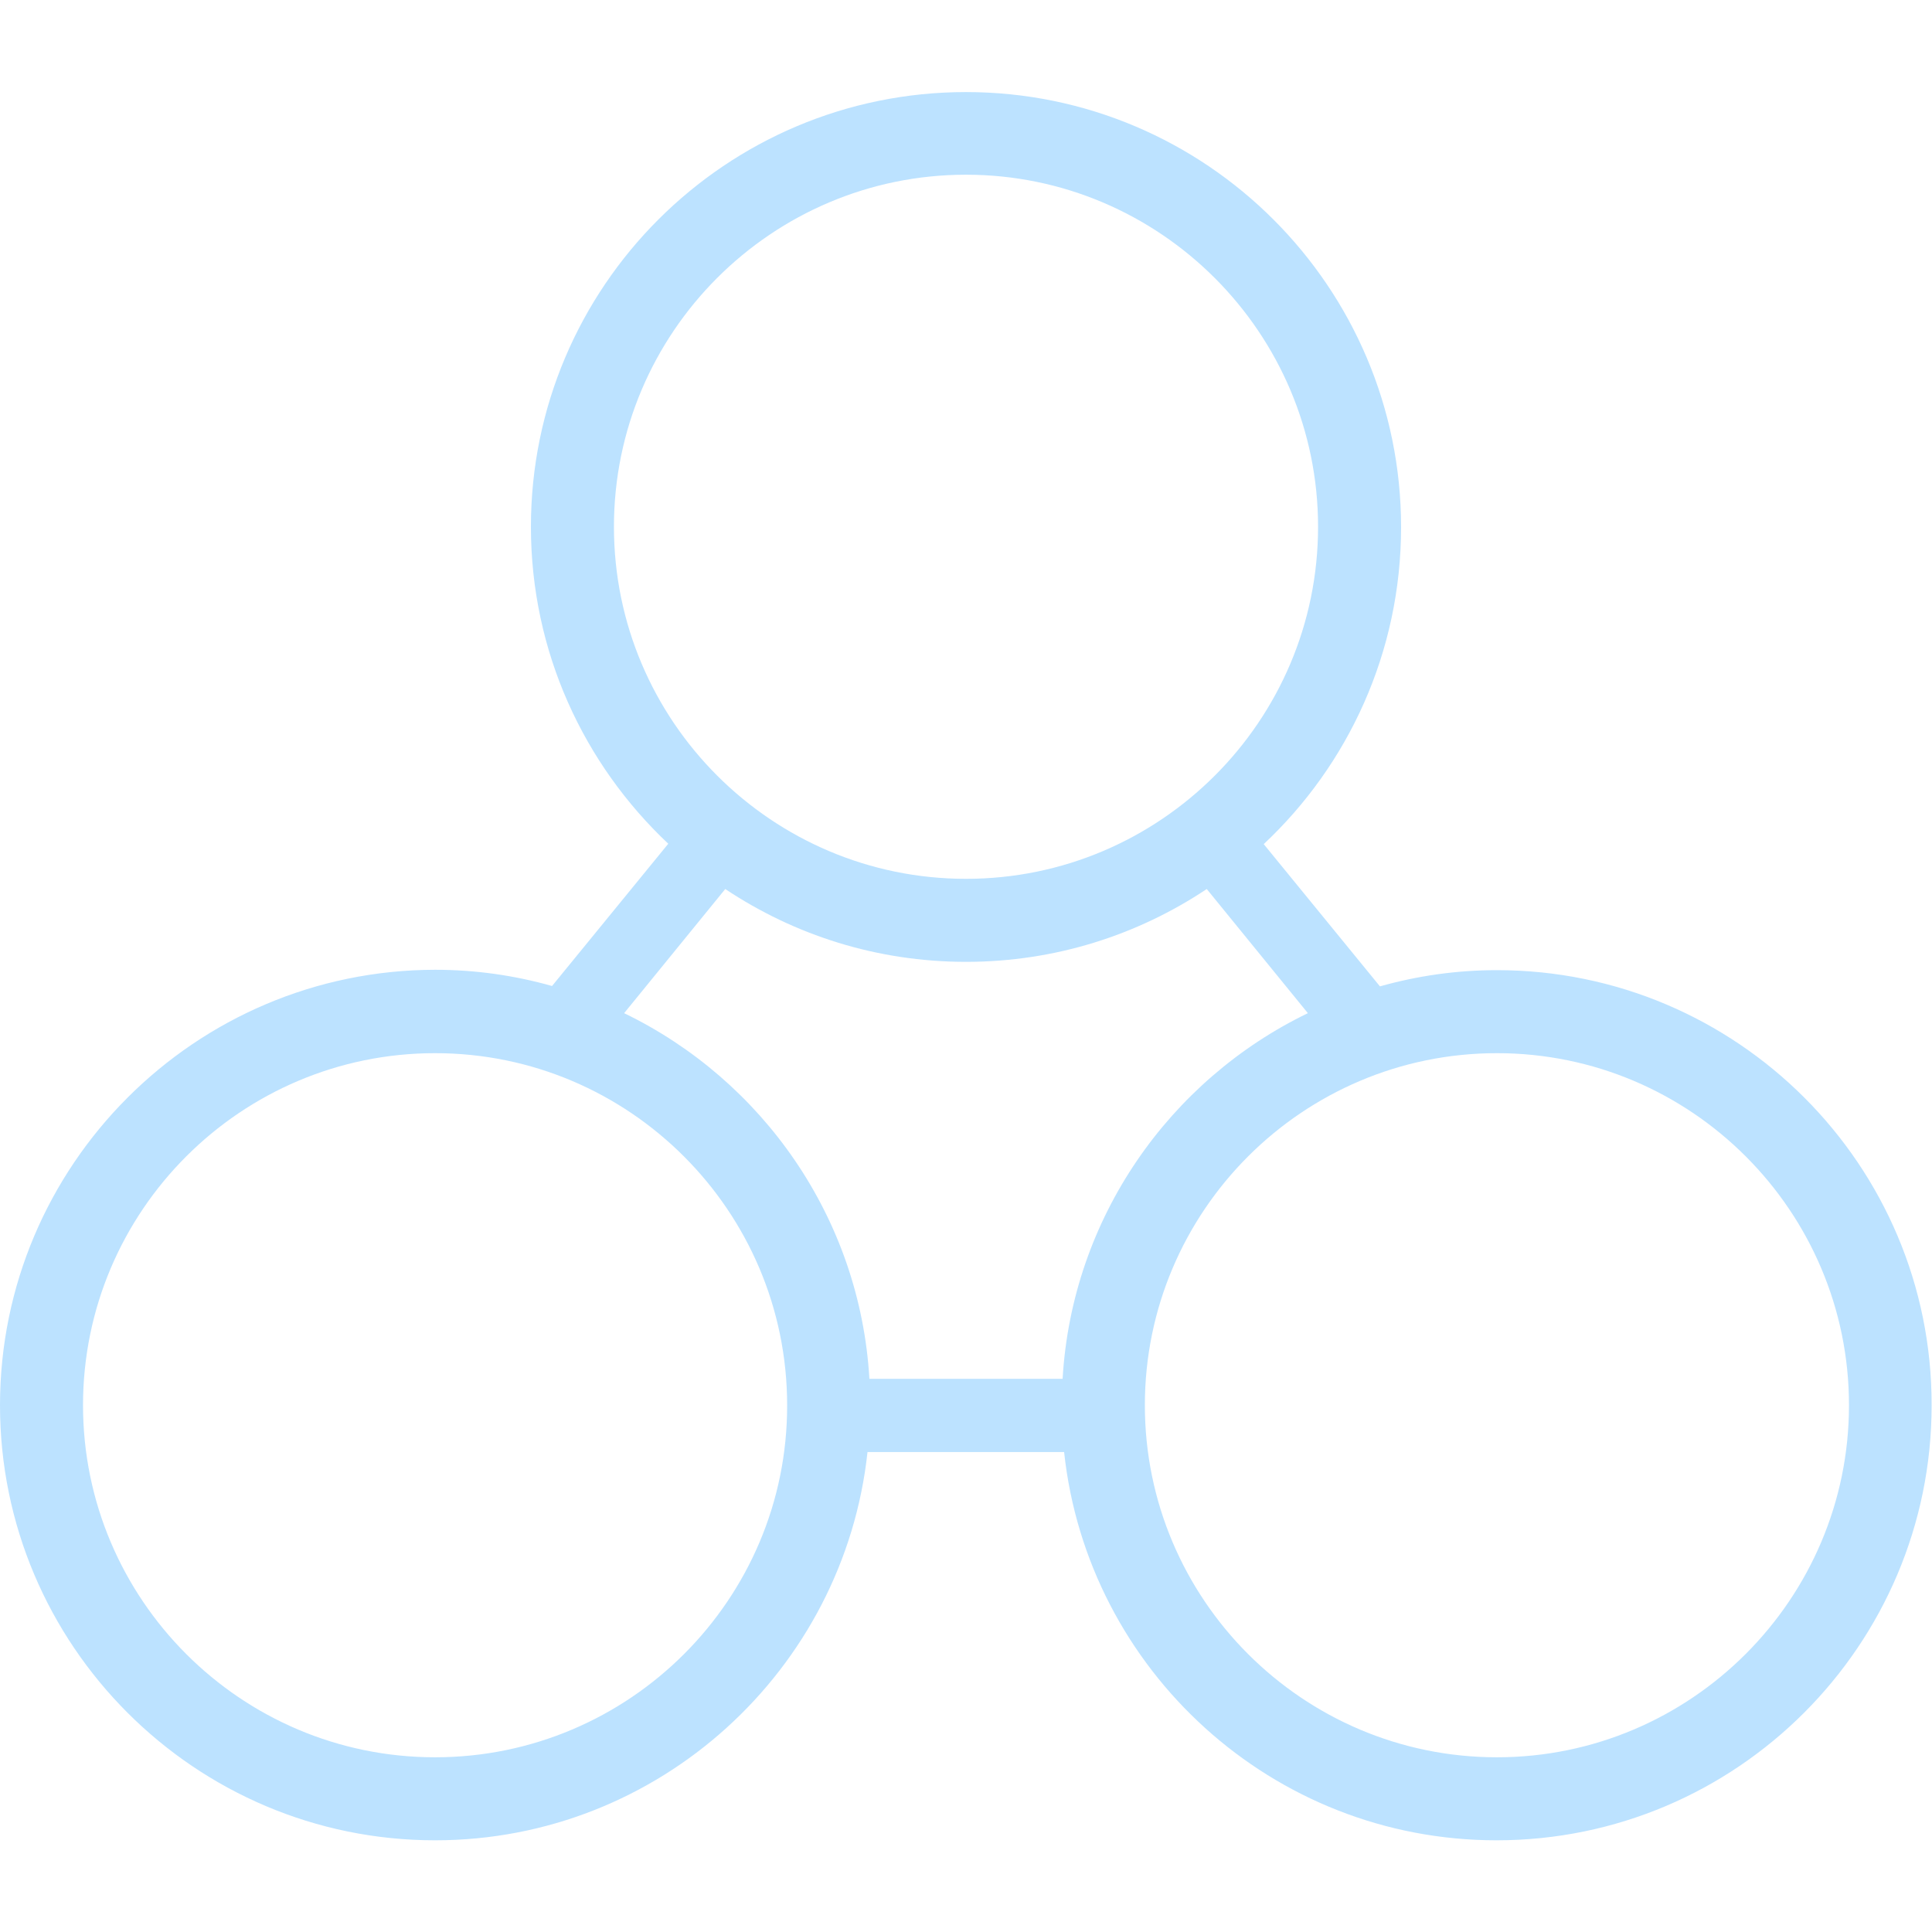 <?xml version="1.0" encoding="utf-8"?>
<!-- Generator: Adobe Illustrator 19.0.0, SVG Export Plug-In . SVG Version: 6.00 Build 0)  -->
<svg version="1.1" id="Режим_изоляции"
	 xmlns="http://www.w3.org/2000/svg" xmlns:xlink="http://www.w3.org/1999/xlink" x="0px" y="0px" viewBox="-49 141 512 512"
	 style="enable-background:new -49 141 512 512;" xml:space="preserve">
<style type="text/css">
	.st0{fill:#BCE2FF;}
</style>
<g>
	<path class="st0" d="M347.7,398.1c-10.7,0-21.1,1.5-31,4.3l-30.8-37.7c22.4-21,36.4-50.9,36.4-84c0-63.6-51.7-115.3-115.3-115.3
		S91.7,217,91.7,280.6c0,33.1,14,62.9,36.4,84l-30.8,37.7c-9.9-2.8-20.3-4.3-31-4.3C2.7,398.1-49,449.8-49,513.4
		C-49,577,2.7,628.7,66.3,628.7c59.4,0,108.4-45.2,114.6-102.9H233c6.2,57.8,55.2,102.9,114.6,102.9c63.6,0,115.3-51.7,115.3-115.3
		C463,449.8,411.3,398.1,347.7,398.1z M113.7,280.6c0-51.5,41.9-93.3,93.3-93.3s93.3,41.9,93.3,93.3c0,51.5-41.9,93.3-93.3,93.3
		S113.7,332.1,113.7,280.6z M143.2,376.6c18.3,12.2,40.2,19.3,63.8,19.3s45.5-7.1,63.8-19.3l26.8,32.9c-36.6,17.7-62.5,54.2-65,96.9
		h-51.2c-2.5-42.7-28.4-79.2-65-96.9L143.2,376.6z M66.3,606.7c-51.5,0-93.3-41.9-93.3-93.3c0-51.5,41.9-93.3,93.3-93.3
		c51.5,0,93.3,41.9,93.3,93.3C159.7,564.8,117.8,606.7,66.3,606.7z M347.7,606.7c-51.5,0-93.3-41.9-93.3-93.3
		c0-51.5,41.9-93.3,93.3-93.3c51.5,0,93.3,41.9,93.3,93.3C441,564.8,399.1,606.7,347.7,606.7z"/>
</g>
</svg>

